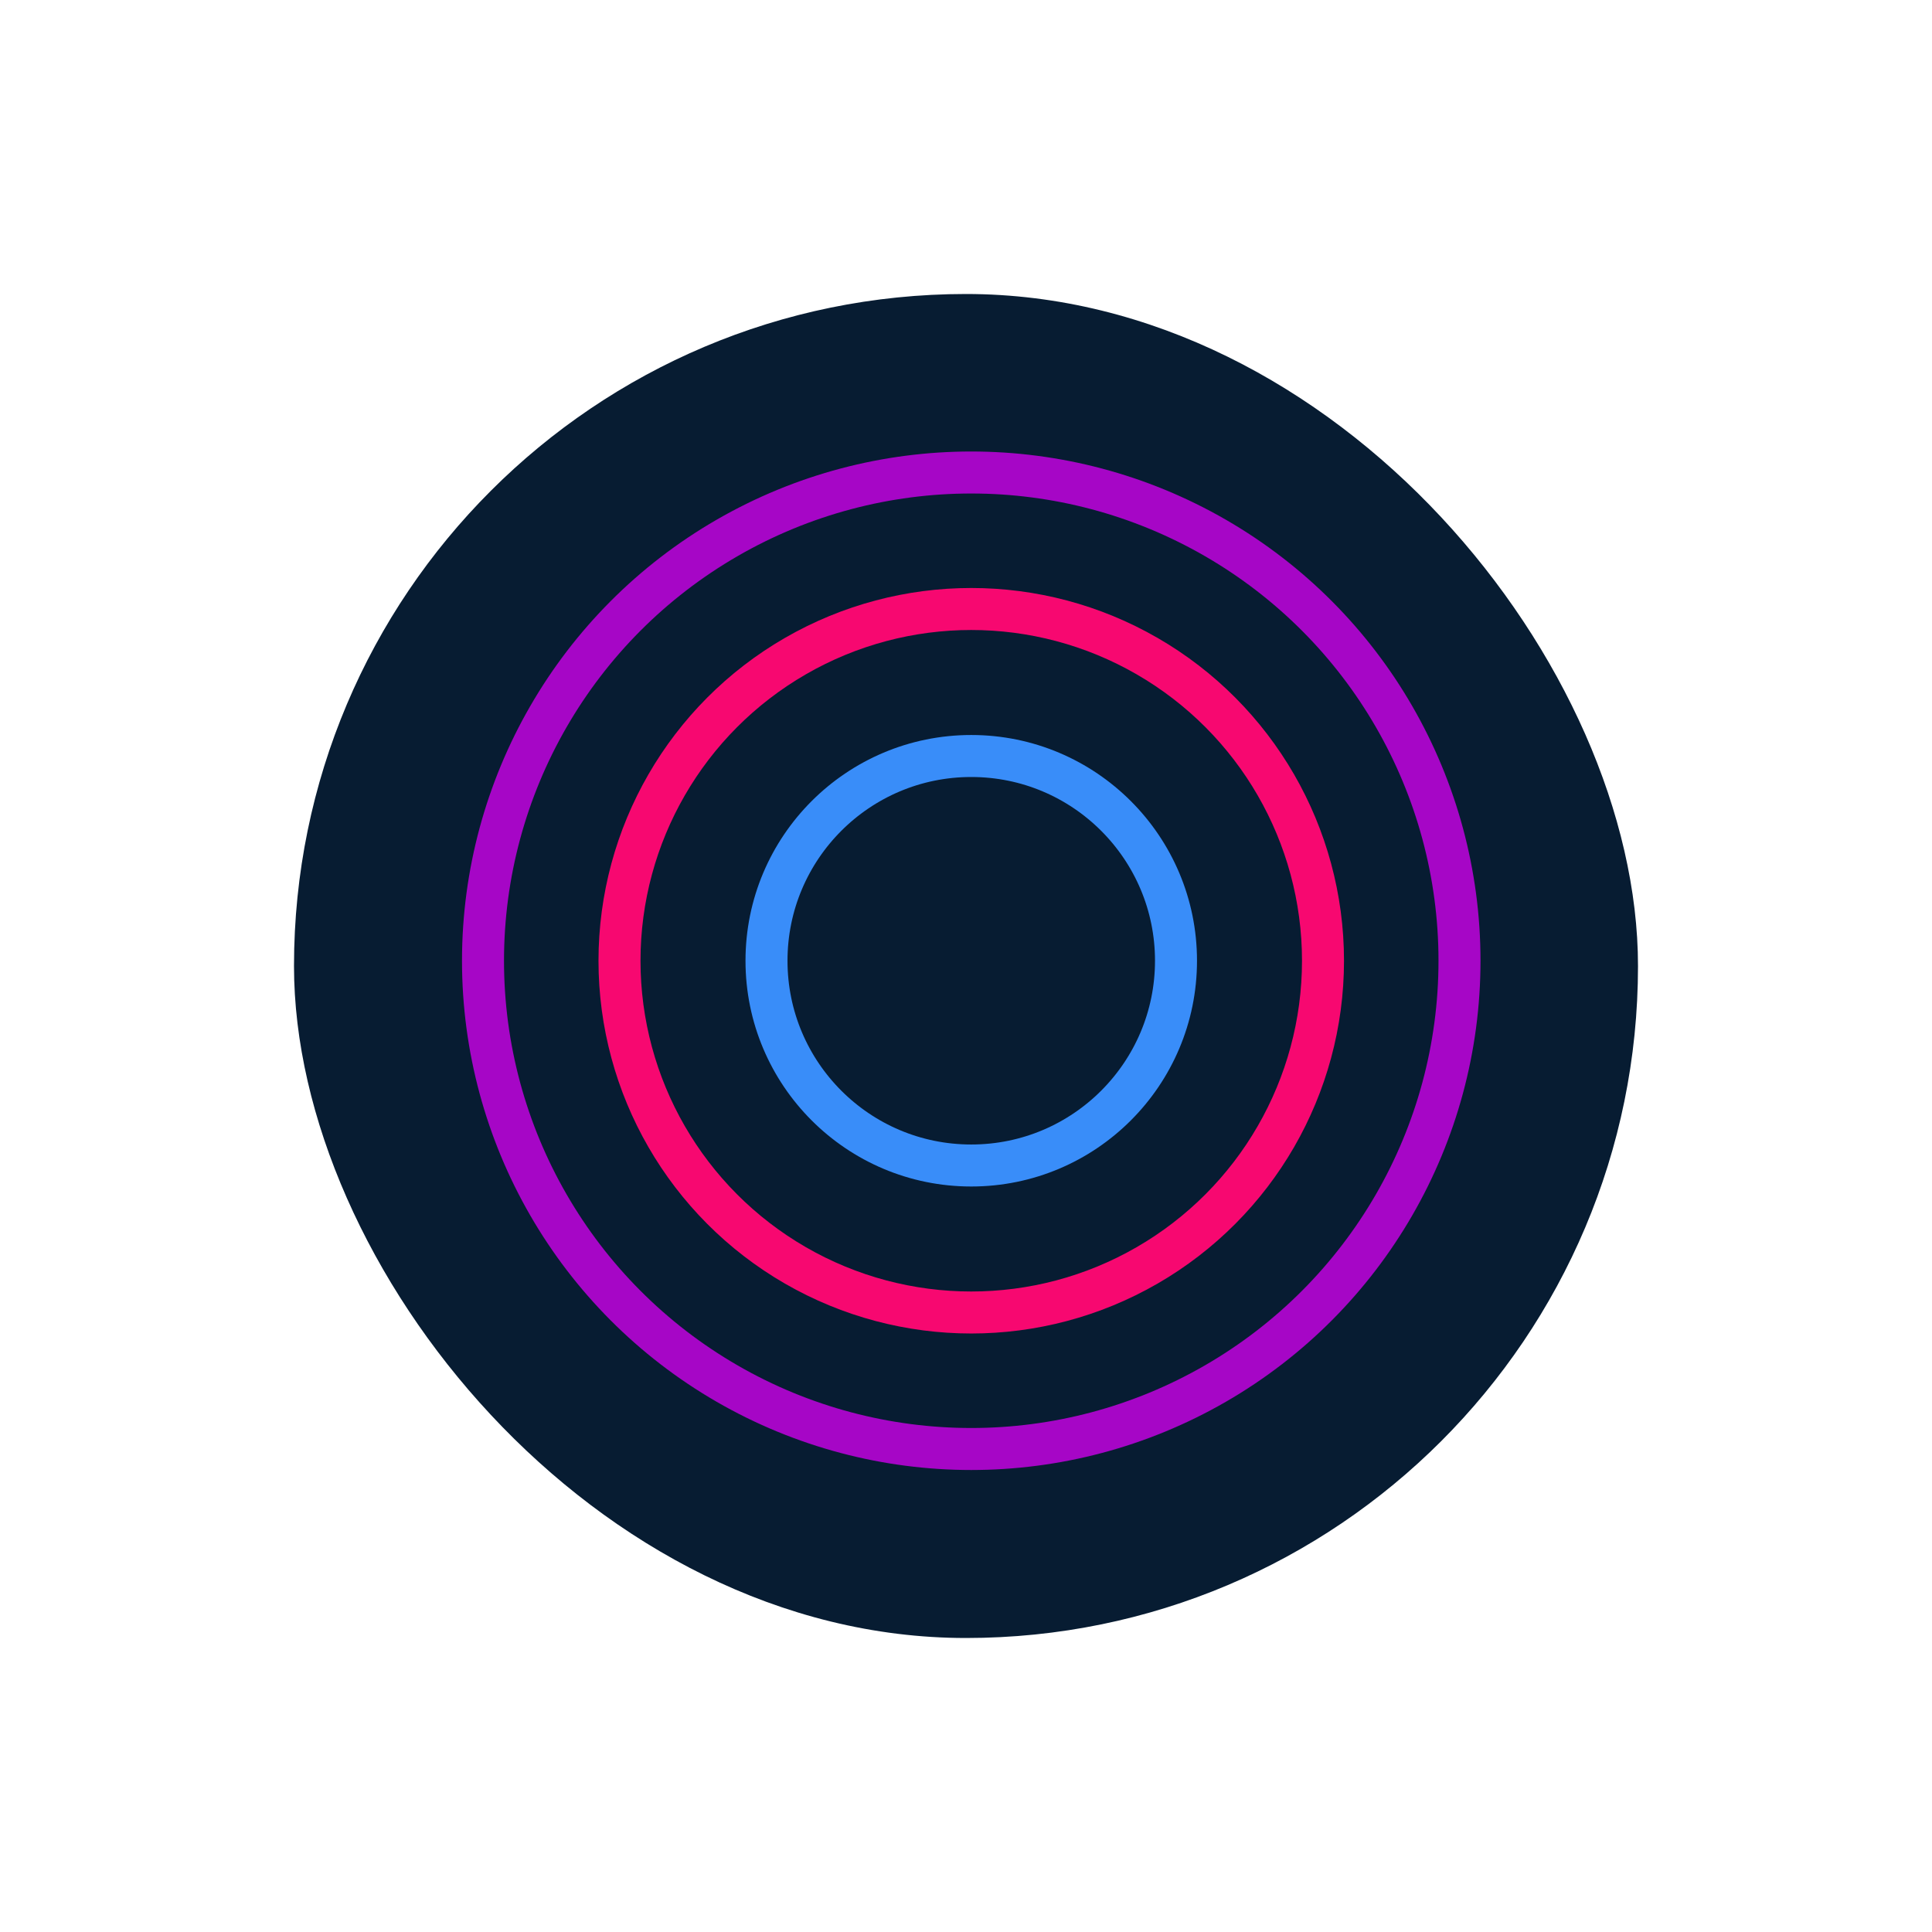 <svg class="io-icon io-icon--io" fill="none" xmlns="http://www.w3.org/2000/svg" viewBox="0 0 184 184"><g filter="url(#filter0_d_2234_688)"><g clip-path="url(#clip0_2234_688)"><path fill="#071C32" d="M28 28h128v128H28z"/><circle cx="92.5" cy="91.5" r="46.5" stroke="#A606C6" stroke-width="4"/><circle cx="92.5" cy="91.5" r="33.5" stroke="#F70870" stroke-width="4"/><circle cx="92.5" cy="91.5" r="19.5" stroke="#398DF9" stroke-width="4"/></g></g><defs><filter id="filter0_d_2234_688" x="0" y="0" width="184" height="184" filterUnits="userSpaceOnUse" color-interpolation-filters="sRGB"><feFlood flood-opacity="0" result="BackgroundImageFix"/><feColorMatrix in="SourceAlpha" values="0 0 0 0 0 0 0 0 0 0 0 0 0 0 0 0 0 0 127 0" result="hardAlpha"/><feOffset/><feGaussianBlur stdDeviation="14"/><feComposite in2="hardAlpha" operator="out"/><feColorMatrix values="0 0 0 0 0.255 0 0 0 0 0.537 0 0 0 0 0.898 0 0 0 1 0"/><feBlend in2="BackgroundImageFix" result="effect1_dropShadow_2234_688"/><feBlend in="SourceGraphic" in2="effect1_dropShadow_2234_688" result="shape"/></filter><clipPath id="clip0_2234_688"><rect x="28" y="28" width="128" height="128" rx="64" fill="#fff"/></clipPath></defs></svg>